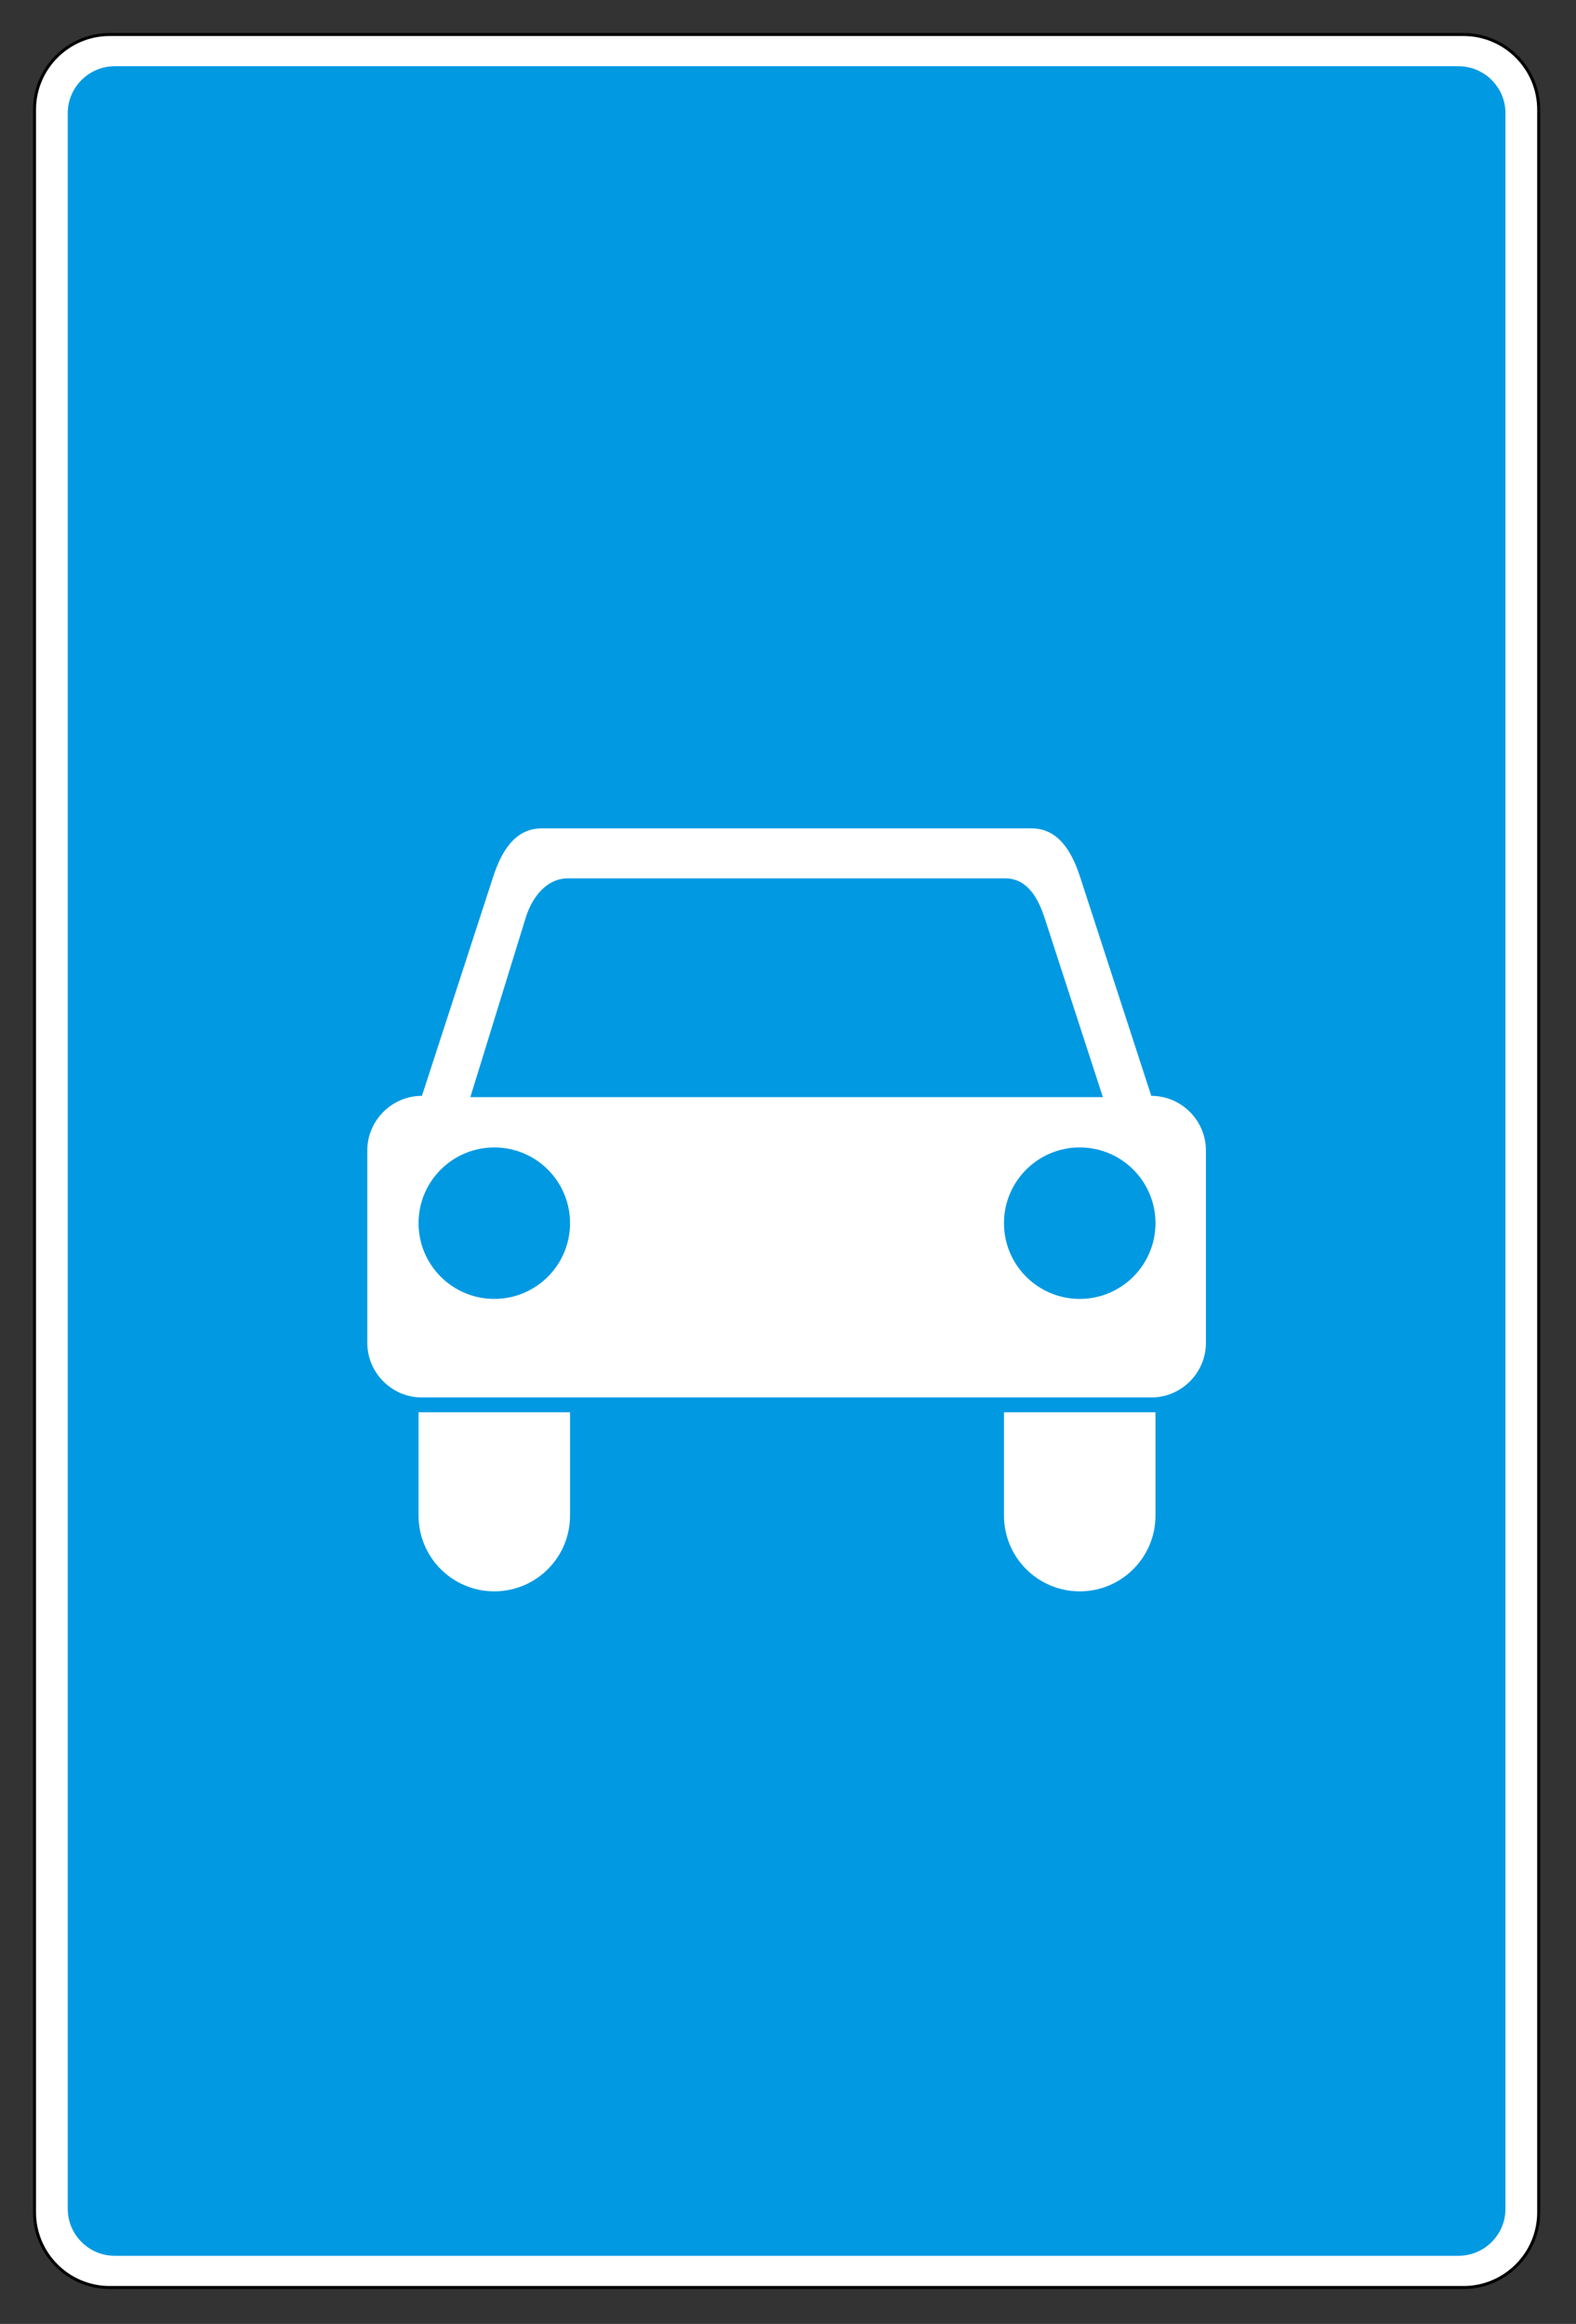 <svg clip-rule="evenodd" fill-rule="evenodd" stroke-miterlimit="22.926" viewBox="0 0 297 438" xmlns="http://www.w3.org/2000/svg"><rect x="0" y="0" width="297" height="438" fill="#333333" stroke="none"/><path d="m20.646 6.506h255.184c7.776 0 14.139 6.365 14.139 14.144v396.343c0 7.778-6.363 14.143-14.139 14.143h-255.184c-7.777 0-14.14-6.365-14.14-14.143v-396.343c0-7.779 6.363-14.144 14.14-14.144z" fill="#fff" stroke="#000" stroke-width=".57"/><path d="m203.477 216.263c7.884 0 14.274 6.391 14.274 14.273 0 7.885-6.39 14.276-14.274 14.276s-14.274-6.391-14.274-14.276c0-7.882 6.39-14.273 14.274-14.273m-110.325 0c7.884 0 14.274 6.391 14.274 14.273 0 7.885-6.39 14.276-14.274 14.276-7.883 0-14.274-6.391-14.274-14.276 0-7.882 6.391-14.273 14.274-14.273m14.274 69.392c0 7.883-6.39 14.274-14.274 14.274-7.883 0-14.274-6.391-14.274-14.274v-.001-19.478h28.548zm110.325 0v-.001-19.478h-28.548v19.479c0 7.883 6.39 14.274 14.274 14.274s14.274-6.391 14.274-14.274m-110.664-120.113h82.302c4.109 0 6.201 3.566 7.472 7.472l10.979 33.772h-119.204l10.422-33.772c1.212-3.927 3.919-7.472 8.029-7.472m109.872 40.997c5.664 0 10.299 4.635 10.299 10.298v36.254c0 5.664-4.635 10.299-10.299 10.299h-137.443c-5.664 0-10.298-4.635-10.298-10.299v-36.254c0-5.663 4.634-10.298 10.298-10.298l13.42-41.278c1.553-4.776 4.109-9.132 9.132-9.132h92.34c5.022 0 7.579 4.357 9.132 9.132zm-195.353-194.054h253.264c4.86 0 8.837 3.976 8.837 8.838v394.997c0 4.861-3.977 8.838-8.837 8.838h-253.264c-4.86 0-8.838-3.977-8.838-8.838v-394.997c0-4.862 3.978-8.838 8.838-8.838" fill="#0099e2"/></svg>